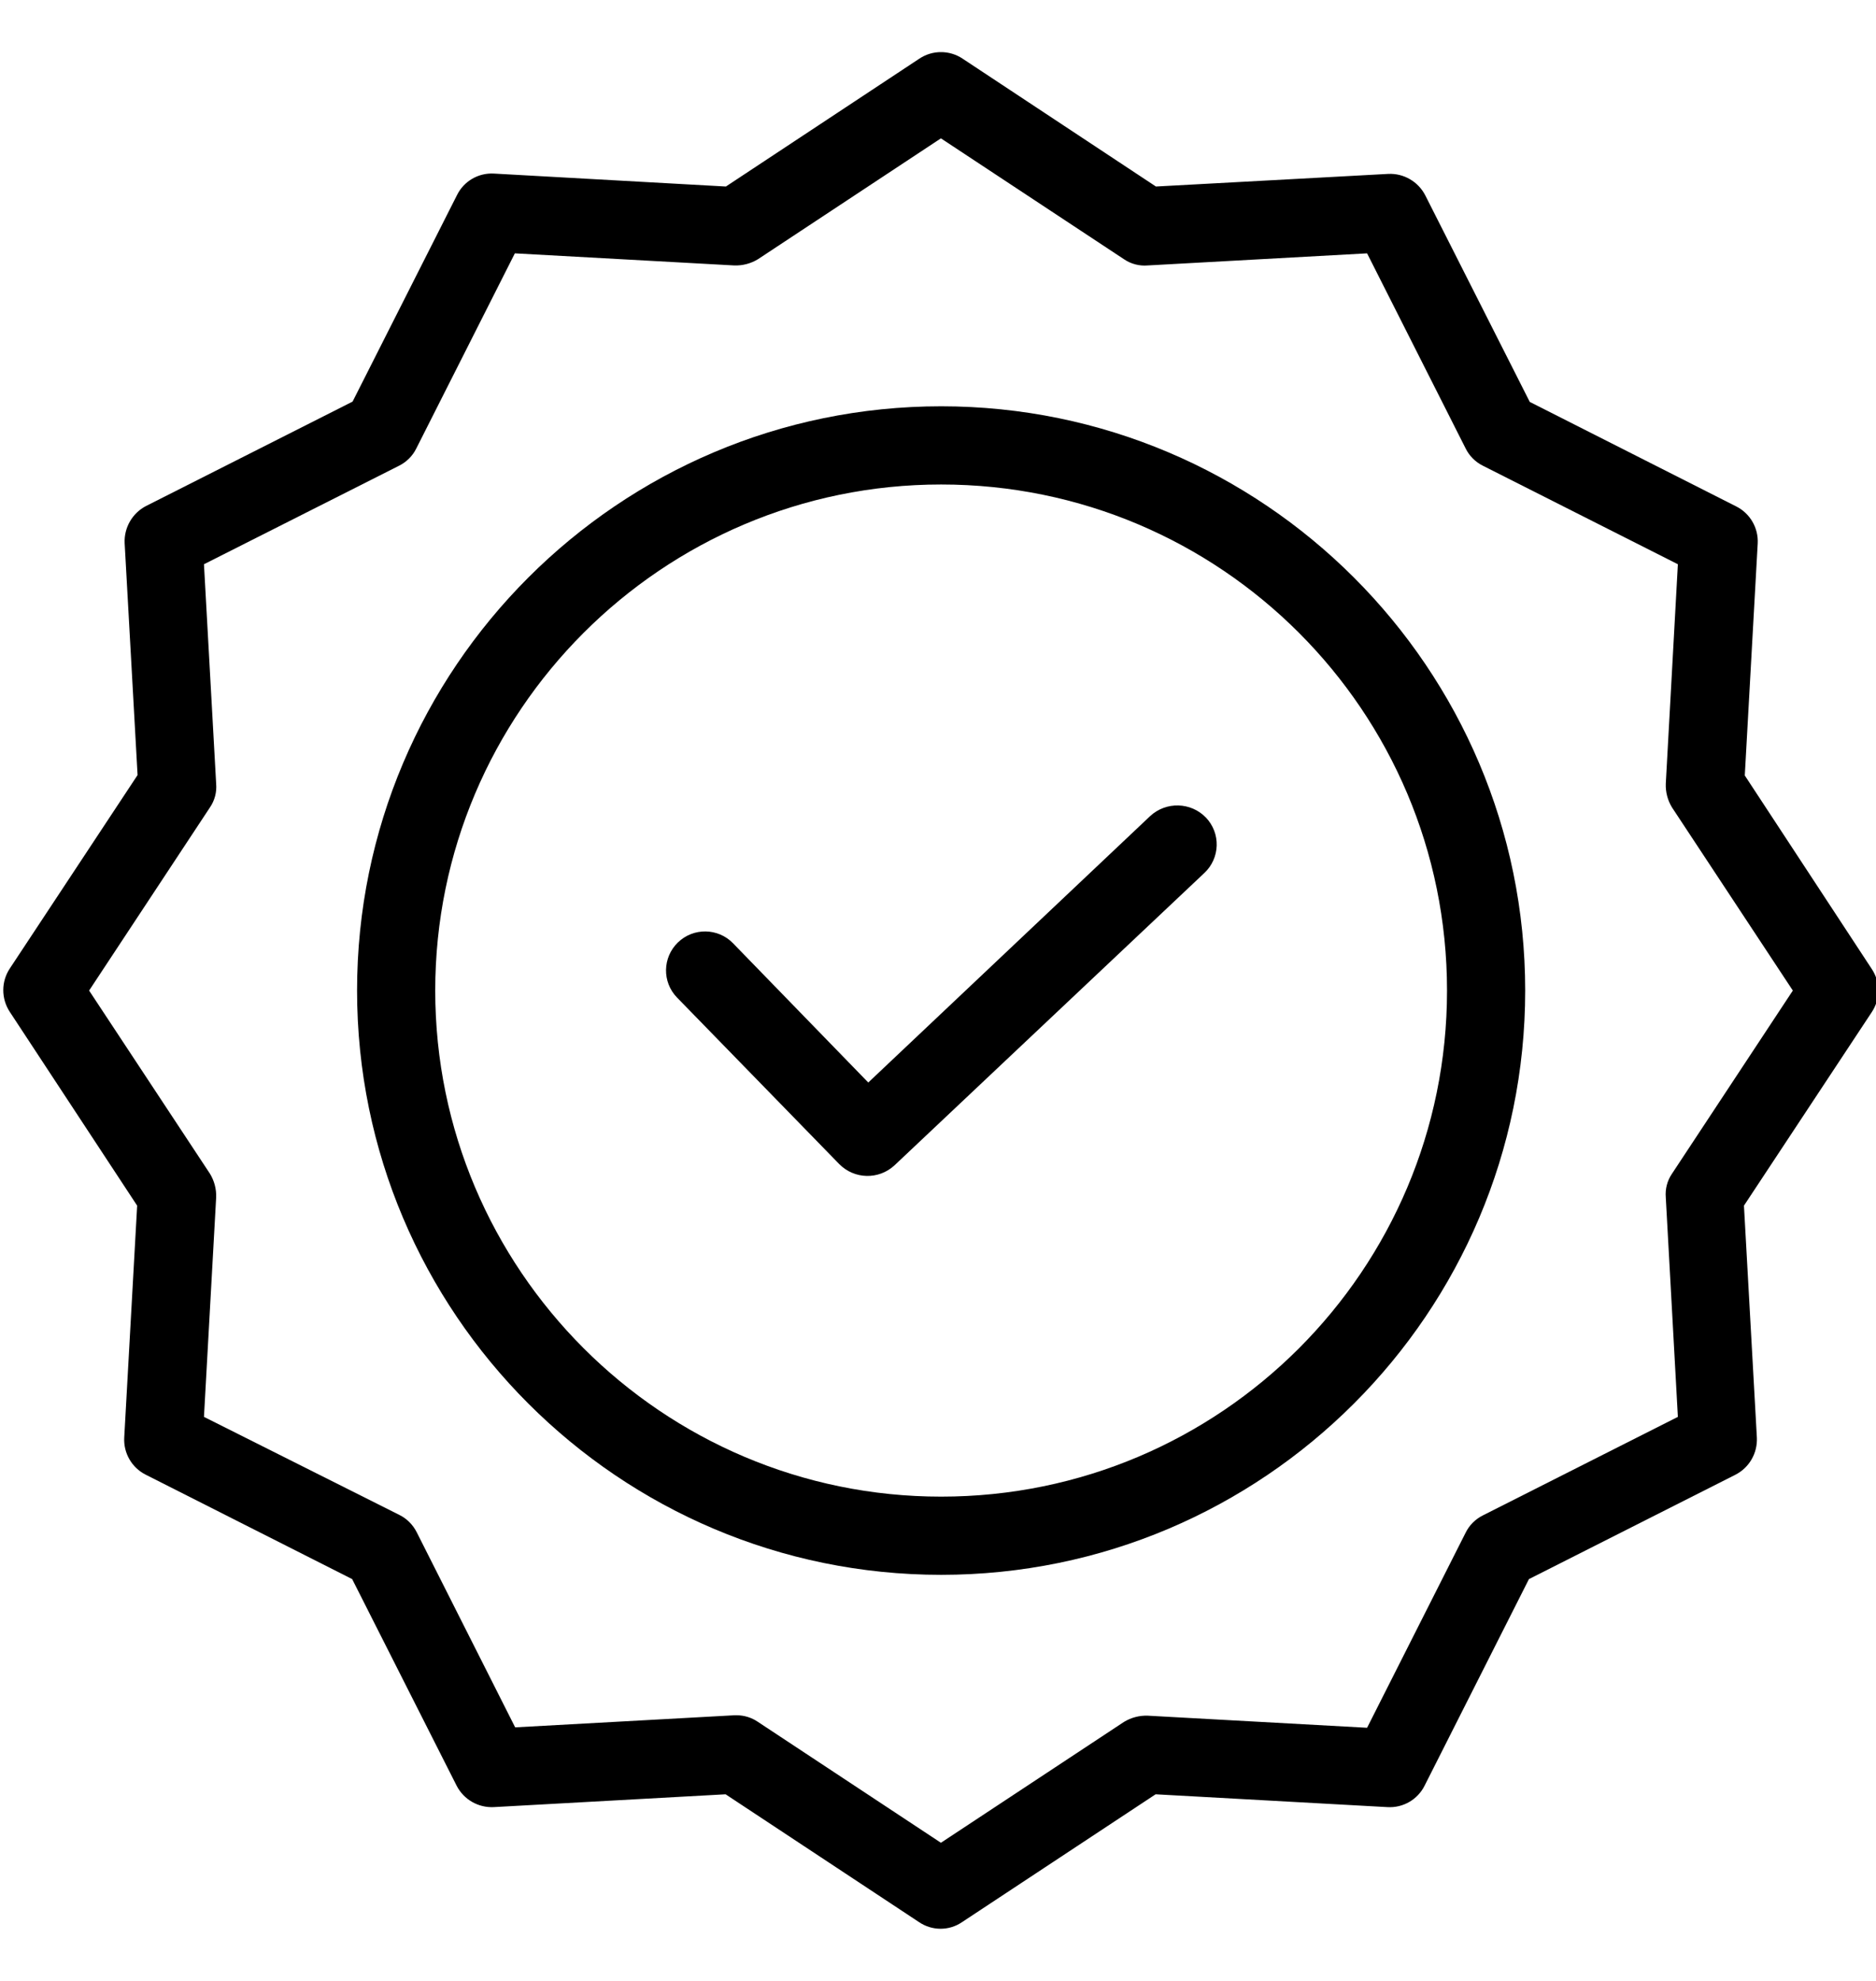 <svg width="18" height="19" viewBox="0 0 18 19" fill="none" xmlns="http://www.w3.org/2000/svg">
<g clip-path="url(#clip0_586_333)">
<path d="M11.035 7.828L8.331 10.383L7.033 9.047C6.889 8.899 6.652 8.896 6.504 9.04C6.356 9.184 6.352 9.42 6.496 9.568L8.053 11.166C8.198 11.312 8.431 11.317 8.582 11.178L11.557 8.372C11.629 8.304 11.671 8.21 11.674 8.111C11.677 8.011 11.64 7.915 11.572 7.843C11.427 7.692 11.188 7.686 11.035 7.828Z" fill="black"/>
<path d="M9.03 3.897C5.939 3.897 3.426 6.41 3.426 9.501C3.426 12.592 5.939 15.105 9.03 15.105C12.121 15.105 14.634 12.592 14.634 9.501C14.634 6.41 12.121 3.897 9.03 3.897ZM9.03 14.355C6.352 14.355 4.176 12.175 4.176 9.501C4.176 6.826 6.352 4.647 9.03 4.647C11.711 4.647 13.884 6.82 13.884 9.501C13.884 12.182 11.711 14.355 9.03 14.355Z" fill="black"/>
<path d="M16.741 7.438L16.865 5.213C16.873 5.064 16.792 4.924 16.658 4.857L14.678 3.855L13.676 1.875C13.608 1.742 13.469 1.661 13.32 1.668L11.091 1.789L9.235 0.562C9.11 0.479 8.947 0.479 8.822 0.562L6.965 1.789L4.741 1.665C4.591 1.656 4.451 1.737 4.385 1.871L3.383 3.852L1.402 4.853C1.27 4.921 1.189 5.061 1.196 5.21L1.32 7.434L0.093 9.291C0.011 9.416 0.011 9.578 0.093 9.704L1.316 11.564L1.192 13.789C1.184 13.938 1.265 14.078 1.399 14.145L3.379 15.146L4.381 17.127C4.449 17.26 4.588 17.34 4.737 17.333L6.962 17.21L8.818 18.436C8.943 18.521 9.107 18.521 9.231 18.436L11.088 17.21L13.312 17.333C13.462 17.342 13.602 17.261 13.669 17.127L14.67 15.146L16.651 14.145C16.784 14.077 16.864 13.938 16.857 13.789L16.733 11.564L17.96 9.707C18.043 9.582 18.043 9.42 17.96 9.295L16.741 7.438ZM16.043 11.257C15.997 11.324 15.976 11.404 15.983 11.485L16.099 13.59L14.228 14.535C14.156 14.571 14.098 14.629 14.063 14.7L13.117 16.572L11.013 16.456C10.932 16.453 10.853 16.474 10.784 16.516L9.028 17.675L7.273 16.516C7.212 16.474 7.14 16.452 7.067 16.452H7.048L4.943 16.568L3.998 14.696C3.962 14.625 3.905 14.567 3.833 14.531L1.957 13.59L2.074 11.485C2.077 11.405 2.056 11.325 2.014 11.257L0.855 9.501L2.014 7.745C2.06 7.678 2.081 7.598 2.074 7.517L1.957 5.412L3.829 4.467C3.901 4.431 3.959 4.373 3.994 4.302L4.94 2.43L7.044 2.546C7.125 2.549 7.204 2.528 7.273 2.486L9.028 1.327L10.784 2.486C10.851 2.532 10.932 2.553 11.013 2.546L13.117 2.43L14.063 4.302C14.098 4.373 14.156 4.431 14.228 4.467L16.099 5.412L15.983 7.517C15.98 7.597 16.001 7.677 16.043 7.745L17.202 9.501L16.043 11.257Z" fill="black"/>
</g>
<defs>
<clipPath id="clip0_586_333">
<rect width="18" height="18" fill="white" transform="translate(0 0.5)"/>
</clipPath>
</defs>
</svg>
